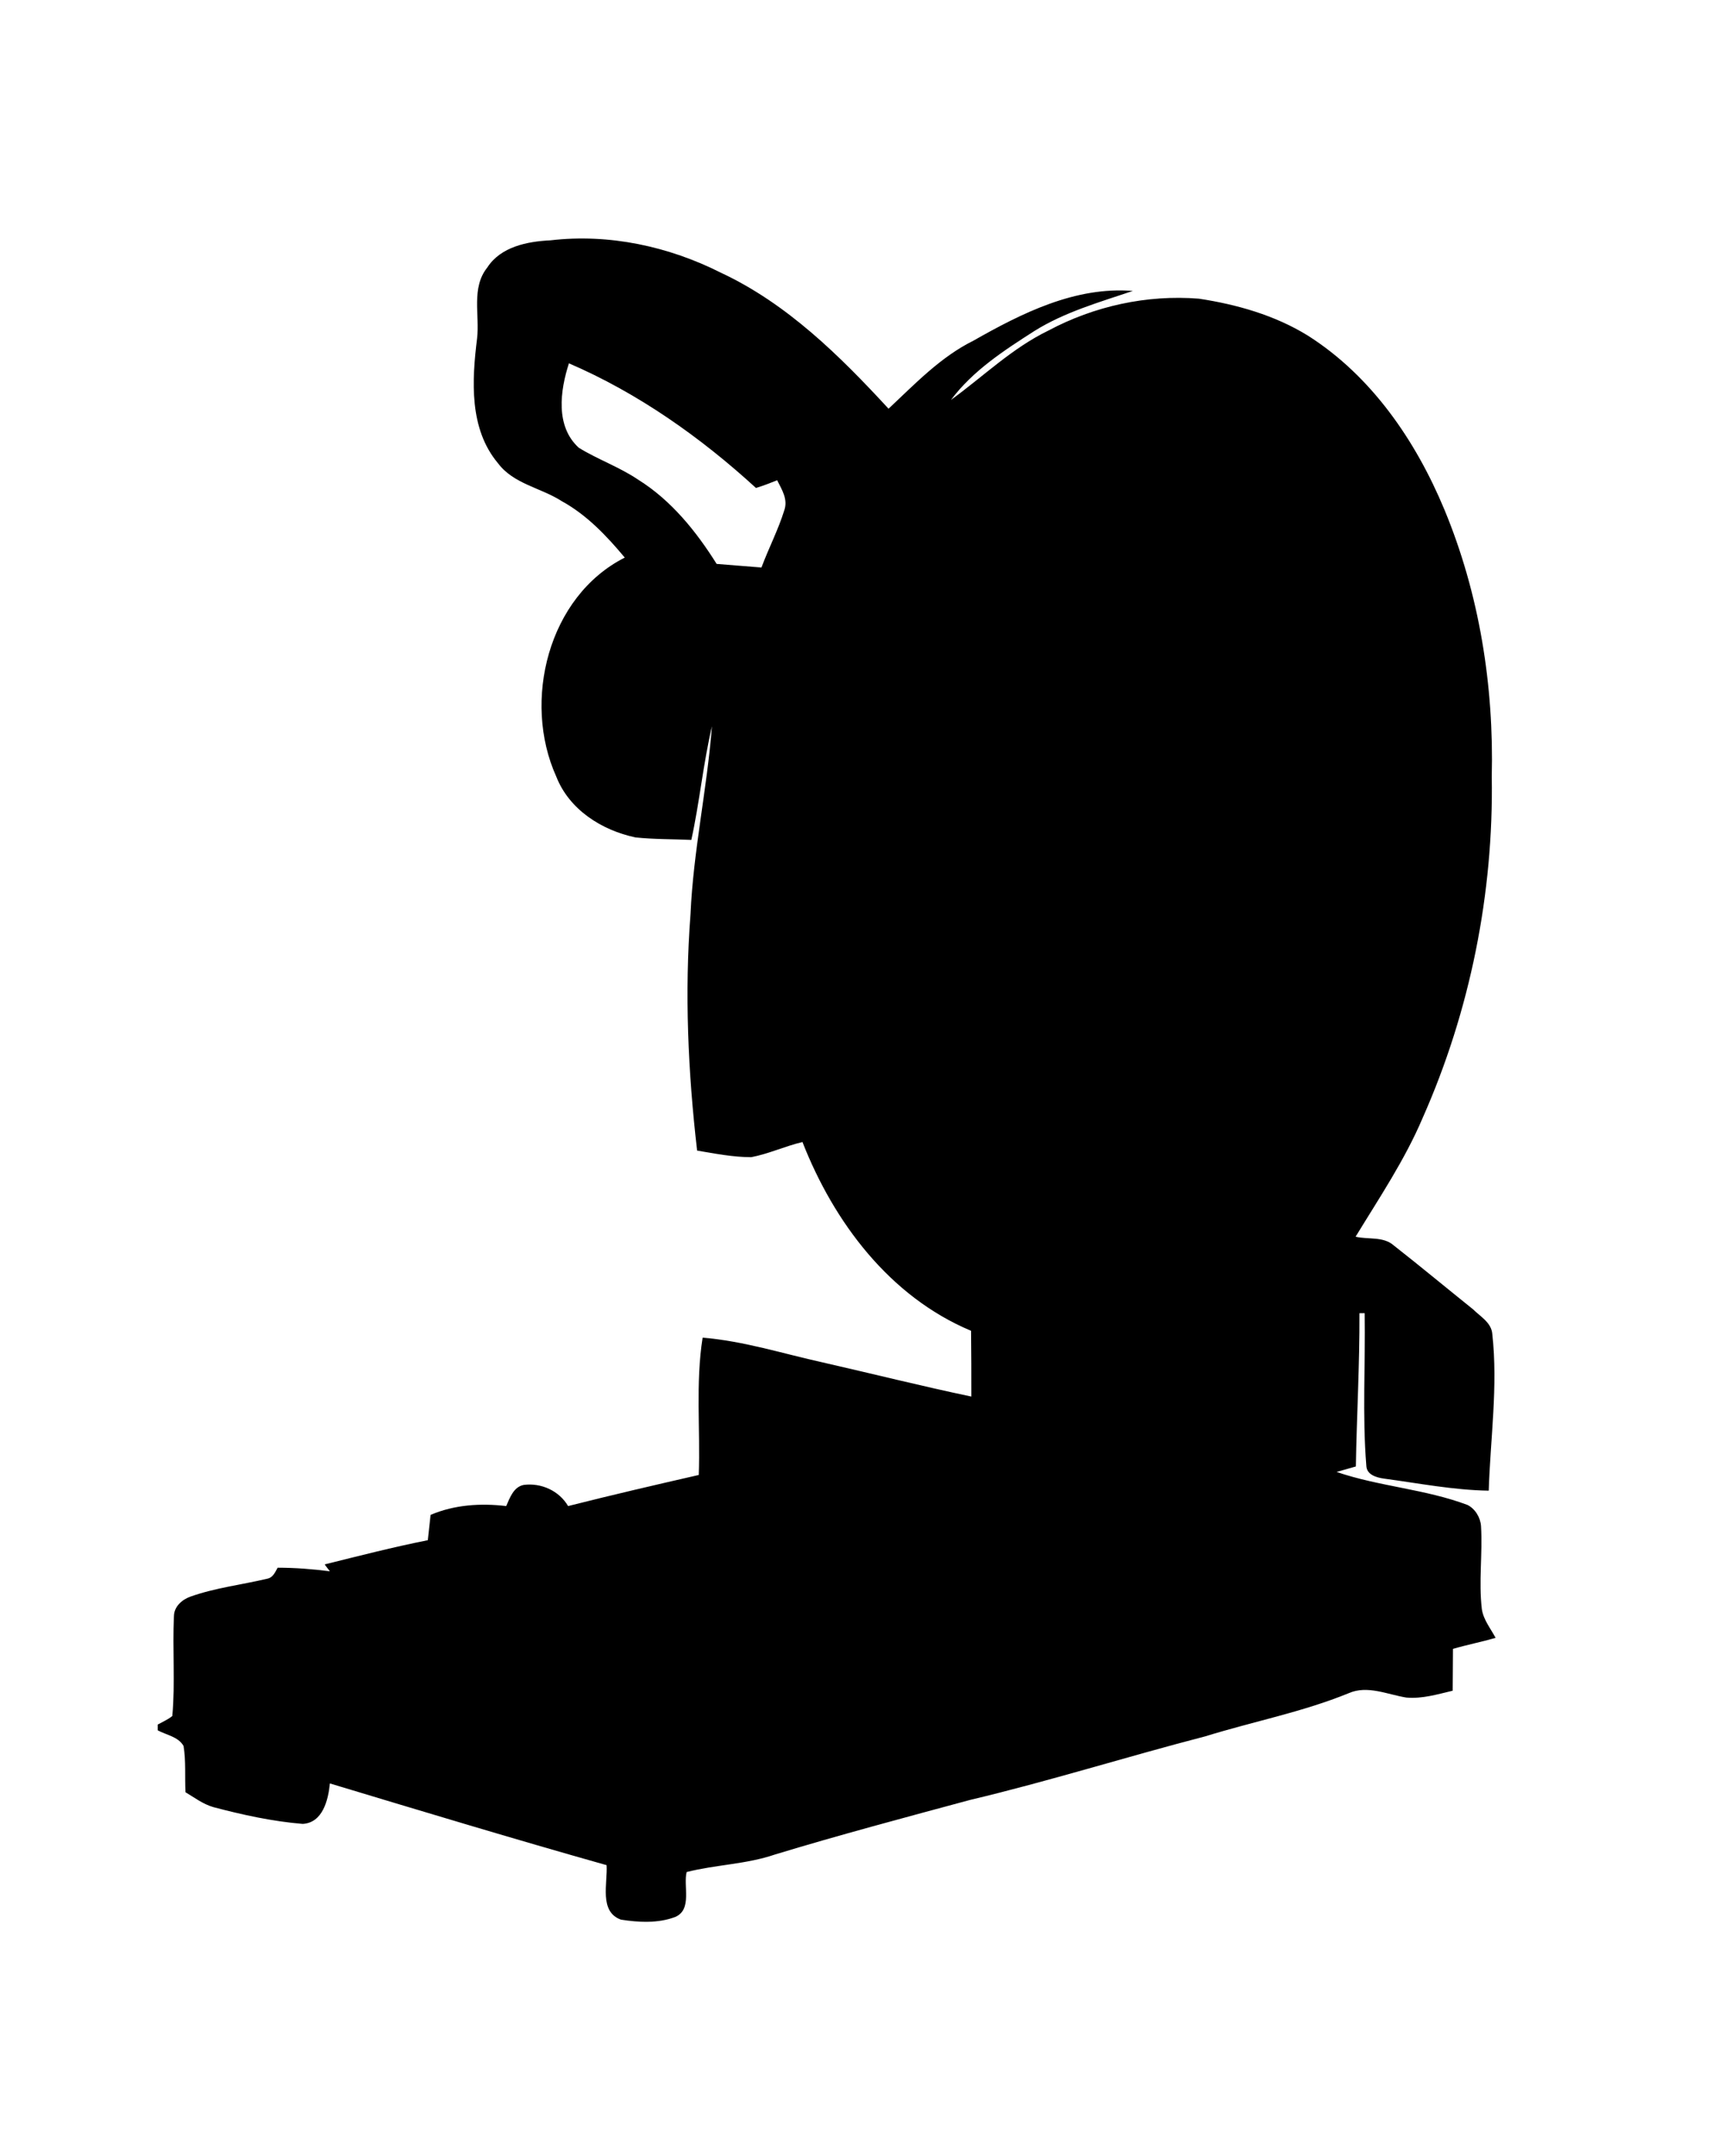 <?xml version="1.0" ?>
<svg xmlns="http://www.w3.org/2000/svg" xmlns:cc="http://creativecommons.org/ns#" xmlns:dc="http://purl.org/dc/elements/1.1/" xmlns:ev="http://www.w3.org/2001/xml-events" xmlns:inkscape="http://www.inkscape.org/namespaces/inkscape" xmlns:rdf="http://www.w3.org/1999/02/22-rdf-syntax-ns#" xmlns:sodipodi="http://sodipodi.sourceforge.net/DTD/sodipodi-0.dtd" xmlns:svg="http://www.w3.org/2000/svg" xmlns:xlink="http://www.w3.org/1999/xlink" baseProfile="full" height="600px" version="1.1" viewBox="0 0 80 80" width="478px" x="0px" y="0px">
	<defs/>
	<path d="M 25.65,0.984 C 28.379,0.664 31.16,1.266 33.595,2.496 C 36.671,3.932 39.132,6.367 41.4,8.827 C 42.63,7.674 43.822,6.418 45.347,5.662 C 47.603,4.38 50.102,3.124 52.781,3.342 C 51.217,3.868 49.602,4.329 48.205,5.201 C 46.783,6.11 45.322,7.059 44.309,8.417 C 45.809,7.328 47.154,6.008 48.846,5.188 C 50.986,4.047 53.434,3.509 55.856,3.701 C 57.625,3.97 59.393,4.47 60.931,5.418 C 63.905,7.302 65.968,10.327 67.301,13.531 C 68.928,17.452 69.608,21.72 69.505,25.962 C 69.595,31.409 68.493,36.881 66.288,41.853 C 65.455,43.814 64.263,45.583 63.161,47.39 C 63.738,47.531 64.456,47.364 64.943,47.8 C 66.186,48.774 67.403,49.786 68.634,50.773 C 68.967,51.106 69.492,51.388 69.531,51.927 C 69.8,54.362 69.441,56.784 69.364,59.219 C 67.724,59.193 66.096,58.873 64.468,58.655 C 64.122,58.604 63.674,58.475 63.661,58.053 C 63.469,55.694 63.623,53.324 63.584,50.953 C 63.52,50.953 63.405,50.953 63.341,50.953 C 63.353,53.336 63.212,55.707 63.174,58.091 C 62.879,58.181 62.572,58.258 62.277,58.347 C 64.263,59.027 66.404,59.142 68.377,59.885 C 68.736,60.065 68.98,60.475 69.005,60.872 C 69.082,62.166 68.89,63.448 69.044,64.742 C 69.121,65.242 69.454,65.639 69.684,66.075 C 69.018,66.267 68.352,66.396 67.698,66.588 C 67.698,67.075 67.685,68.049 67.685,68.536 C 66.98,68.702 66.263,68.92 65.532,68.856 C 64.648,68.715 63.712,68.267 62.841,68.651 C 60.675,69.535 58.381,69.971 56.151,70.663 C 52.486,71.612 48.872,72.752 45.194,73.624 C 42.156,74.444 39.119,75.251 36.12,76.161 C 34.774,76.623 33.352,76.635 31.993,76.981 C 31.827,77.622 32.263,78.724 31.468,79.07 C 30.673,79.378 29.751,79.327 28.93,79.198 C 27.905,78.827 28.315,77.52 28.264,76.661 C 23.945,75.443 19.665,74.149 15.371,72.855 C 15.294,73.624 15.038,74.687 14.103,74.739 C 12.693,74.623 11.296,74.316 9.938,73.957 C 9.451,73.816 9.053,73.508 8.643,73.265 C 8.605,72.547 8.669,71.817 8.553,71.112 C 8.31,70.676 7.746,70.599 7.349,70.381 C 7.349,70.317 7.349,70.176 7.349,70.112 C 7.579,69.984 7.823,69.881 8.028,69.715 C 8.169,68.164 8.028,66.601 8.105,65.05 C 8.118,64.614 8.477,64.294 8.874,64.153 C 10.027,63.743 11.258,63.602 12.449,63.32 C 12.719,63.269 12.821,63.012 12.936,62.807 C 13.757,62.807 14.564,62.871 15.371,62.974 C 15.294,62.871 15.205,62.769 15.128,62.653 C 16.73,62.256 18.319,61.846 19.934,61.526 C 19.972,61.128 20.023,60.744 20.062,60.347 C 21.177,59.872 22.394,59.795 23.586,59.936 C 23.753,59.552 23.932,59.039 24.406,58.95 C 25.214,58.847 26.047,59.219 26.47,59.936 C 28.495,59.424 30.532,58.95 32.557,58.488 C 32.634,56.361 32.403,54.208 32.737,52.093 C 34.646,52.247 36.479,52.837 38.337,53.247 C 40.644,53.772 42.938,54.349 45.258,54.836 C 45.258,53.811 45.258,52.785 45.245,51.773 C 41.451,50.184 38.85,46.711 37.389,42.981 C 36.581,43.173 35.812,43.532 35.005,43.686 C 34.159,43.686 33.313,43.52 32.48,43.379 C 32.057,39.726 31.891,36.035 32.173,32.37 C 32.301,29.435 32.942,26.552 33.172,23.617 C 32.762,25.36 32.596,27.154 32.211,28.91 C 31.34,28.871 30.468,28.884 29.61,28.794 C 28.033,28.461 26.521,27.5 25.919,25.962 C 24.33,22.45 25.534,17.568 29.11,15.761 C 28.264,14.748 27.341,13.774 26.175,13.133 C 25.201,12.505 23.932,12.339 23.202,11.365 C 21.856,9.763 21.984,7.52 22.228,5.559 C 22.356,4.457 21.946,3.201 22.702,2.253 C 23.33,1.279 24.573,1.035 25.65,0.984 M 26.508,6.713 C 26.098,7.982 25.867,9.648 26.97,10.647 C 27.867,11.198 28.866,11.544 29.738,12.134 C 31.276,13.095 32.442,14.543 33.39,16.055 C 34.082,16.107 34.774,16.171 35.479,16.222 C 35.812,15.325 36.261,14.466 36.543,13.556 C 36.722,13.044 36.428,12.595 36.21,12.159 C 35.889,12.288 35.556,12.416 35.223,12.518 C 32.647,10.16 29.725,8.097 26.508,6.713 L 26.508,6.713" fill="#000000" stroke="none"/>
</svg>
